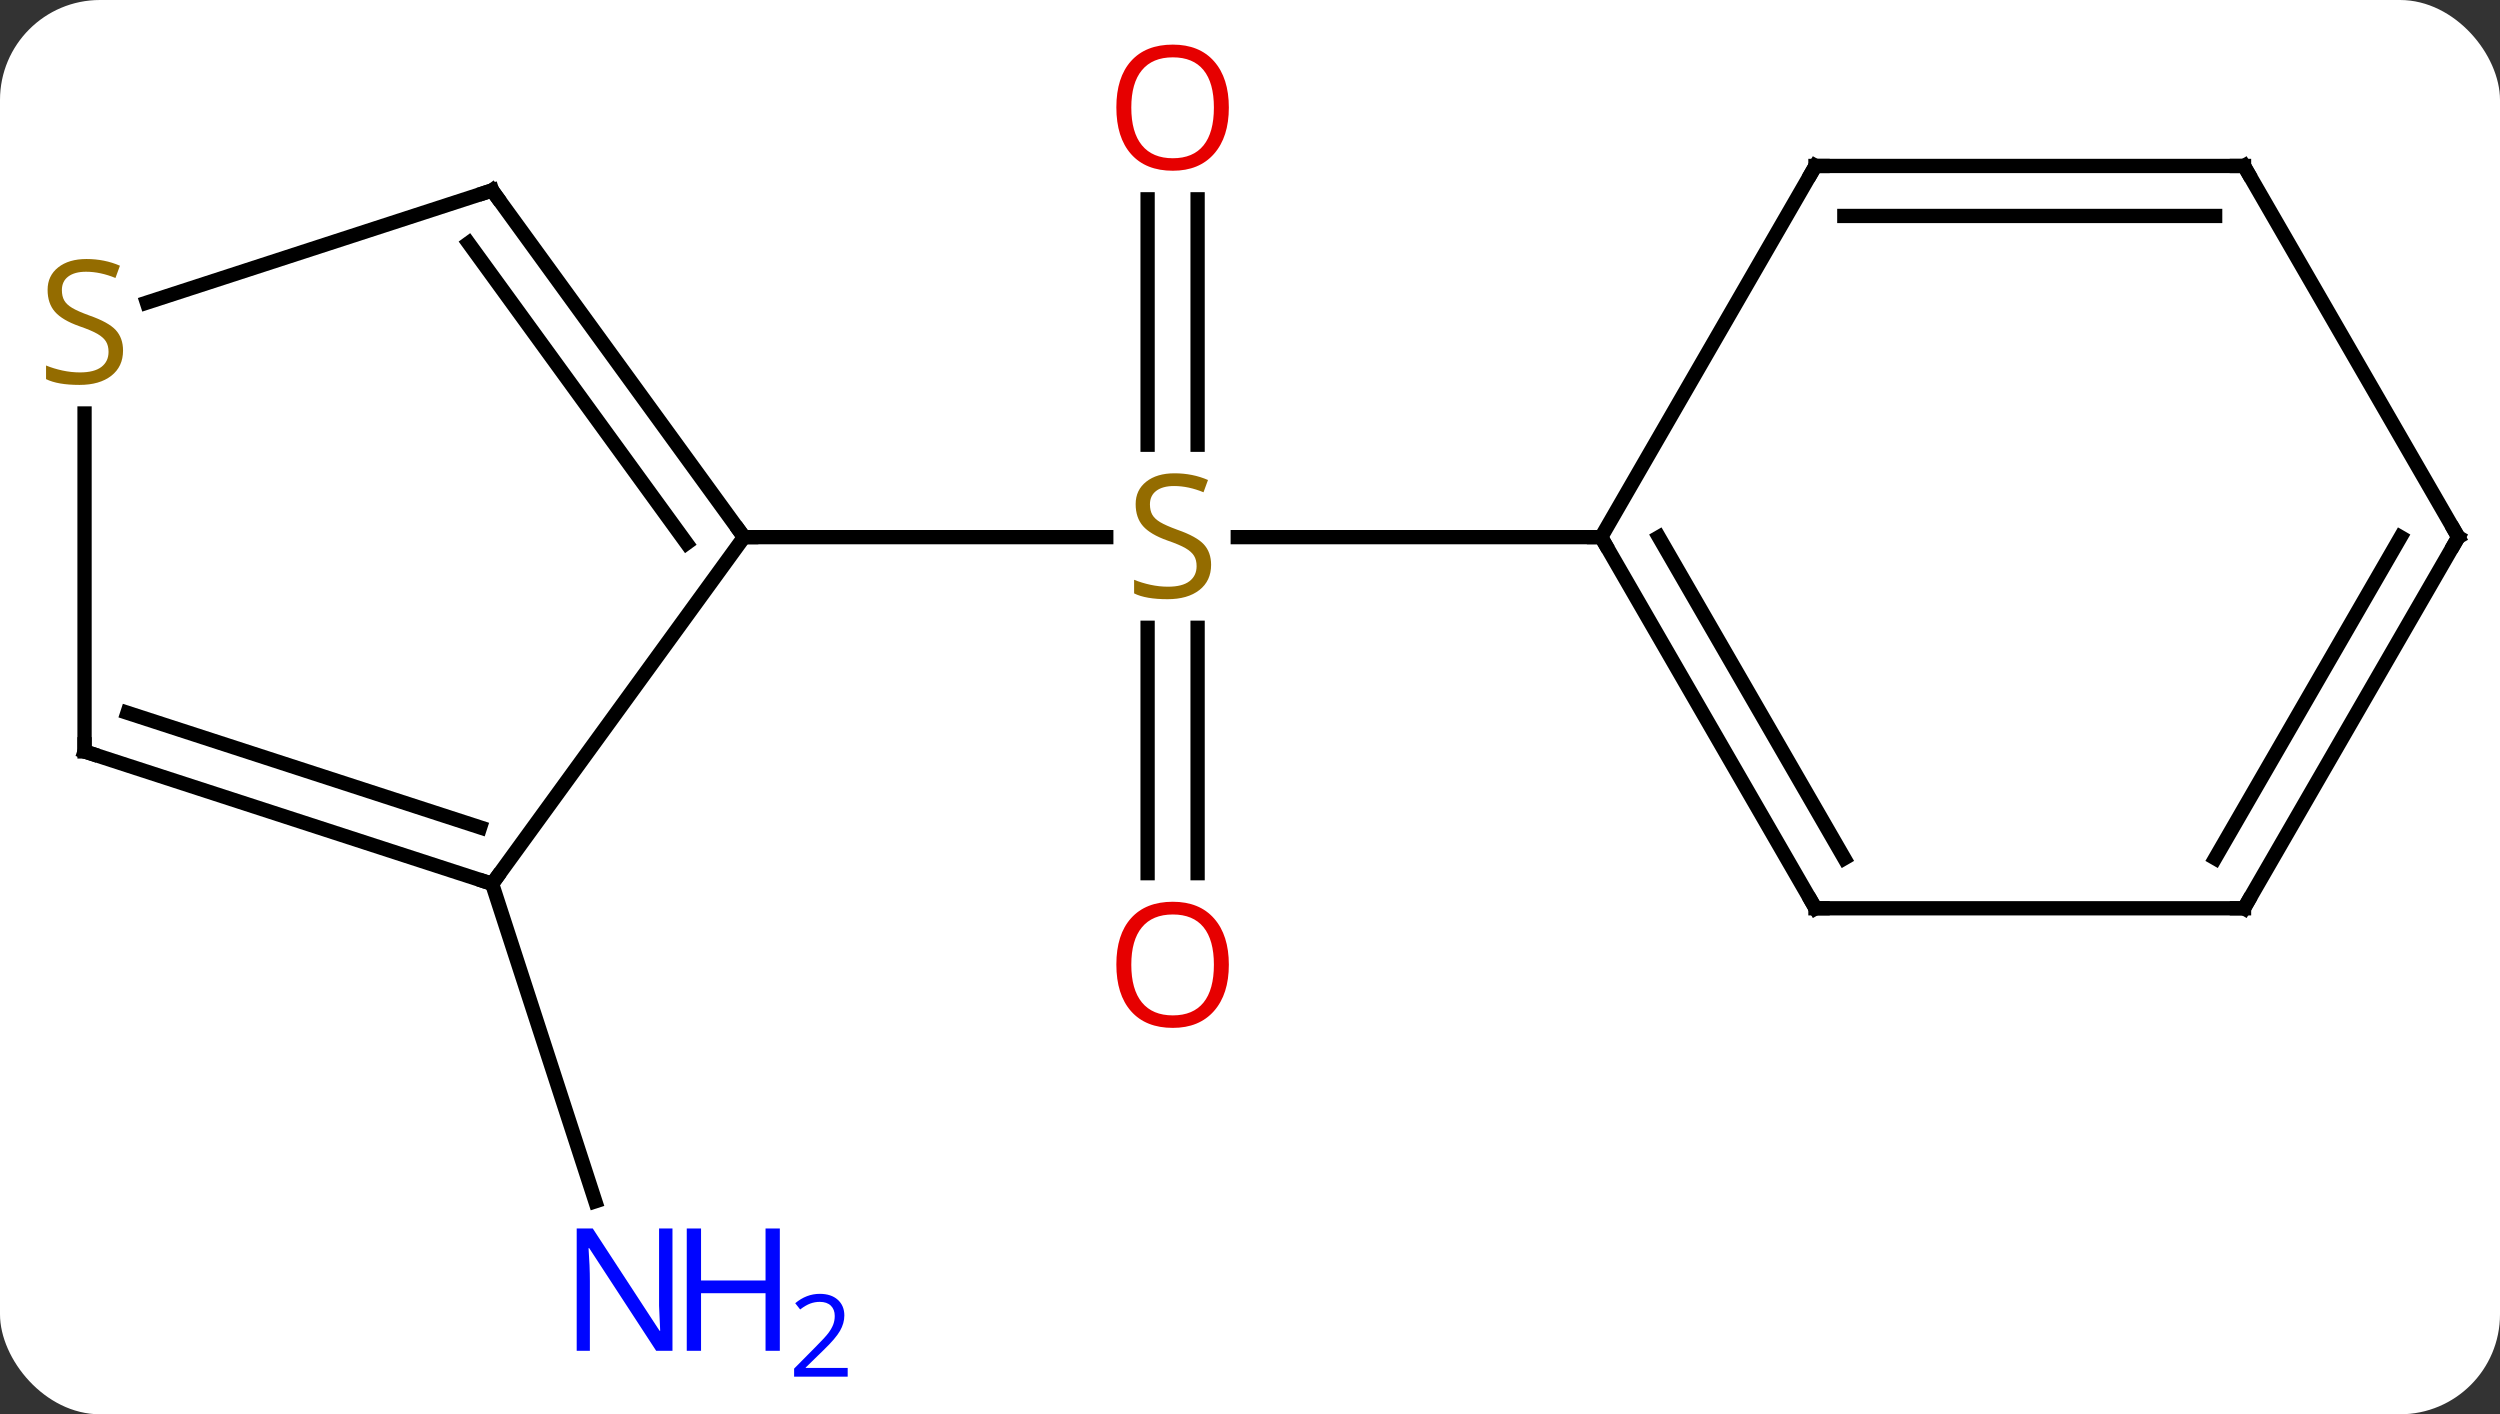 <svg width="175" viewBox="0 0 175 99" style="fill-opacity:1; color-rendering:auto; color-interpolation:auto; text-rendering:auto; stroke:black; stroke-linecap:square; stroke-miterlimit:10; shape-rendering:auto; stroke-opacity:1; fill:black; stroke-dasharray:none; font-weight:normal; stroke-width:1; font-family:'Open Sans'; font-style:normal; stroke-linejoin:miter; font-size:12; stroke-dashoffset:0; image-rendering:auto;" height="99" class="cas-substance-image" xmlns:xlink="http://www.w3.org/1999/xlink" xmlns="http://www.w3.org/2000/svg"><rect x="0" y="0" width="175" height="99" fill="#333333" stroke="none"/><svg class="cas-substance-single-component"><rect y="0" x="0" width="175" stroke="none" ry="7" rx="7" height="99" fill="white" class="cas-substance-group"/><svg y="0" x="0" width="175" viewBox="0 0 175 99" style="fill:black;" height="99" class="cas-substance-single-component-image"><svg><g><g transform="translate(89,49)" style="text-rendering:geometricPrecision; color-rendering:optimizeQuality; color-interpolation:linearRGB; stroke-linecap:butt; image-rendering:optimizeQuality;"><line y2="-35.048" y1="-17.869" x2="-5.168" x1="-5.168" style="fill:none;"/><line y2="-35.048" y1="-17.869" x2="-8.668" x1="-8.668" style="fill:none;"/><line y2="12.123" y1="-5.056" x2="-8.668" x1="-8.668" style="fill:none;"/><line y2="12.123" y1="-5.056" x2="-5.168" x1="-5.168" style="fill:none;"/><line y2="-11.4" y1="-11.4" x2="-36.918" x1="-11.561" style="fill:none;"/><line y2="-11.4" y1="-11.4" x2="23.082" x1="-2.357" style="fill:none;"/><line y2="12.87" y1="35.092" x2="-54.552" x1="-47.329" style="fill:none;"/><line y2="12.87" y1="-11.4" x2="-54.552" x1="-36.918" style="fill:none;"/><line y2="-35.673" y1="-11.4" x2="-54.552" x1="-36.918" style="fill:none;"/><line y2="-31.981" y1="-10.978" x2="-56.196" x1="-40.937" style="fill:none;"/><line y2="3.6" y1="12.87" x2="-83.082" x1="-54.552" style="fill:none;"/><line y2="0.896" y1="8.917" x2="-80.079" x1="-55.392" style="fill:none;"/><line y2="-27.818" y1="-35.673" x2="-78.72" x1="-54.552" style="fill:none;"/><line y2="-20.056" y1="3.6" x2="-83.082" x1="-83.082" style="fill:none;"/><line y2="14.58" y1="-11.4" x2="38.082" x1="23.082" style="fill:none;"/><line y2="11.08" y1="-11.4" x2="40.103" x1="27.123" style="fill:none;"/><line y2="-37.383" y1="-11.4" x2="38.082" x1="23.082" style="fill:none;"/><line y2="14.58" y1="14.58" x2="68.082" x1="38.082" style="fill:none;"/><line y2="-37.383" y1="-37.383" x2="68.082" x1="38.082" style="fill:none;"/><line y2="-33.883" y1="-33.883" x2="66.061" x1="40.103" style="fill:none;"/><line y2="-11.4" y1="14.58" x2="83.082" x1="68.082" style="fill:none;"/><line y2="-11.4" y1="11.08" x2="79.04" x1="66.061" style="fill:none;"/><line y2="-11.4" y1="-37.383" x2="83.082" x1="68.082" style="fill:none;"/></g><g transform="translate(89,49)" style="fill:rgb(148,108,0); text-rendering:geometricPrecision; color-rendering:optimizeQuality; image-rendering:optimizeQuality; font-family:'Open Sans'; stroke:rgb(148,108,0); color-interpolation:linearRGB;"><path style="stroke:none;" d="M-4.223 -9.463 Q-4.223 -8.338 -5.043 -7.697 Q-5.863 -7.056 -7.27 -7.056 Q-8.801 -7.056 -9.613 -7.463 L-9.613 -8.416 Q-9.082 -8.197 -8.465 -8.064 Q-7.848 -7.931 -7.238 -7.931 Q-6.238 -7.931 -5.738 -8.314 Q-5.238 -8.697 -5.238 -9.369 Q-5.238 -9.806 -5.418 -10.095 Q-5.598 -10.384 -6.012 -10.627 Q-6.426 -10.869 -7.285 -11.166 Q-8.473 -11.588 -8.988 -12.173 Q-9.504 -12.759 -9.504 -13.713 Q-9.504 -14.697 -8.762 -15.283 Q-8.02 -15.869 -6.785 -15.869 Q-5.52 -15.869 -4.441 -15.4 L-4.754 -14.541 Q-5.816 -14.978 -6.816 -14.978 Q-7.613 -14.978 -8.059 -14.642 Q-8.504 -14.306 -8.504 -13.697 Q-8.504 -13.259 -8.34 -12.97 Q-8.176 -12.681 -7.785 -12.447 Q-7.395 -12.213 -6.582 -11.916 Q-5.238 -11.447 -4.731 -10.892 Q-4.223 -10.338 -4.223 -9.463 Z"/><path style="fill:rgb(230,0,0); stroke:none;" d="M-2.981 -41.47 Q-2.981 -39.408 -4.02 -38.228 Q-5.059 -37.048 -6.902 -37.048 Q-8.793 -37.048 -9.824 -38.212 Q-10.855 -39.377 -10.855 -41.486 Q-10.855 -43.58 -9.824 -44.728 Q-8.793 -45.877 -6.902 -45.877 Q-5.043 -45.877 -4.012 -44.705 Q-2.981 -43.533 -2.981 -41.47 ZM-9.809 -41.47 Q-9.809 -39.736 -9.066 -38.83 Q-8.324 -37.923 -6.902 -37.923 Q-5.481 -37.923 -4.754 -38.822 Q-4.027 -39.72 -4.027 -41.47 Q-4.027 -43.205 -4.754 -44.095 Q-5.481 -44.986 -6.902 -44.986 Q-8.324 -44.986 -9.066 -44.087 Q-9.809 -43.189 -9.809 -41.47 Z"/><path style="fill:rgb(230,0,0); stroke:none;" d="M-2.981 18.53 Q-2.981 20.592 -4.02 21.772 Q-5.059 22.952 -6.902 22.952 Q-8.793 22.952 -9.824 21.788 Q-10.855 20.623 -10.855 18.514 Q-10.855 16.42 -9.824 15.272 Q-8.793 14.123 -6.902 14.123 Q-5.043 14.123 -4.012 15.295 Q-2.981 16.467 -2.981 18.53 ZM-9.809 18.53 Q-9.809 20.264 -9.066 21.17 Q-8.324 22.077 -6.902 22.077 Q-5.481 22.077 -4.754 21.178 Q-4.027 20.28 -4.027 18.53 Q-4.027 16.795 -4.754 15.905 Q-5.481 15.014 -6.902 15.014 Q-8.324 15.014 -9.066 15.912 Q-9.809 16.811 -9.809 18.53 Z"/><path style="fill:rgb(0,5,255); stroke:none;" d="M-41.927 45.556 L-43.068 45.556 L-47.756 38.369 L-47.802 38.369 Q-47.709 39.634 -47.709 40.681 L-47.709 45.556 L-48.631 45.556 L-48.631 36.994 L-47.506 36.994 L-42.834 44.15 L-42.787 44.15 Q-42.787 43.994 -42.834 43.134 Q-42.881 42.275 -42.865 41.9 L-42.865 36.994 L-41.927 36.994 L-41.927 45.556 Z"/><path style="fill:rgb(0,5,255); stroke:none;" d="M-34.412 45.556 L-35.412 45.556 L-35.412 41.525 L-39.927 41.525 L-39.927 45.556 L-40.927 45.556 L-40.927 36.994 L-39.927 36.994 L-39.927 40.634 L-35.412 40.634 L-35.412 36.994 L-34.412 36.994 L-34.412 45.556 Z"/><path style="fill:rgb(0,5,255); stroke:none;" d="M-29.662 47.366 L-33.412 47.366 L-33.412 46.803 L-31.912 45.288 Q-31.224 44.6 -31.006 44.303 Q-30.787 44.006 -30.677 43.725 Q-30.568 43.444 -30.568 43.116 Q-30.568 42.663 -30.841 42.397 Q-31.115 42.131 -31.615 42.131 Q-31.959 42.131 -32.279 42.248 Q-32.599 42.366 -32.99 42.663 L-33.334 42.225 Q-32.552 41.569 -31.615 41.569 Q-30.818 41.569 -30.357 41.983 Q-29.896 42.397 -29.896 43.084 Q-29.896 43.631 -30.201 44.163 Q-30.506 44.694 -31.349 45.506 L-32.599 46.725 L-32.599 46.756 L-29.662 46.756 L-29.662 47.366 Z"/></g><g transform="translate(89,49)" style="stroke-linecap:butt; font-size:8.4px; text-rendering:geometricPrecision; color-rendering:optimizeQuality; image-rendering:optimizeQuality; font-family:'Open Sans'; color-interpolation:linearRGB; stroke-miterlimit:5;"><path style="fill:none;" d="M-37.212 -11.805 L-36.918 -11.4 L-36.418 -11.4"/><path style="fill:none;" d="M-55.028 12.716 L-54.552 12.87 L-54.258 12.466"/><path style="fill:none;" d="M-54.258 -35.269 L-54.552 -35.673 L-55.028 -35.518"/><path style="fill:none;" d="M-82.606 3.755 L-83.082 3.6 L-83.082 3.1"/><path style="fill:rgb(148,108,0); stroke:none;" d="M-80.387 -24.462 Q-80.387 -23.337 -81.207 -22.697 Q-82.027 -22.056 -83.434 -22.056 Q-84.965 -22.056 -85.777 -22.462 L-85.777 -23.416 Q-85.246 -23.197 -84.629 -23.064 Q-84.012 -22.931 -83.402 -22.931 Q-82.402 -22.931 -81.902 -23.314 Q-81.402 -23.697 -81.402 -24.369 Q-81.402 -24.806 -81.582 -25.095 Q-81.762 -25.384 -82.176 -25.627 Q-82.59 -25.869 -83.449 -26.166 Q-84.637 -26.587 -85.152 -27.173 Q-85.668 -27.759 -85.668 -28.712 Q-85.668 -29.697 -84.926 -30.283 Q-84.184 -30.869 -82.949 -30.869 Q-81.684 -30.869 -80.605 -30.4 L-80.918 -29.541 Q-81.98 -29.978 -82.98 -29.978 Q-83.777 -29.978 -84.223 -29.642 Q-84.668 -29.306 -84.668 -28.697 Q-84.668 -28.259 -84.504 -27.97 Q-84.34 -27.681 -83.949 -27.447 Q-83.559 -27.212 -82.746 -26.916 Q-81.402 -26.447 -80.894 -25.892 Q-80.387 -25.337 -80.387 -24.462 Z"/><path style="fill:none;" d="M23.332 -10.967 L23.082 -11.4 L22.582 -11.4"/><path style="fill:none;" d="M37.832 14.147 L38.082 14.58 L38.582 14.58"/><path style="fill:none;" d="M37.832 -36.95 L38.082 -37.383 L38.582 -37.383"/><path style="fill:none;" d="M67.582 14.58 L68.082 14.58 L68.332 14.147"/><path style="fill:none;" d="M67.582 -37.383 L68.082 -37.383 L68.332 -36.95"/><path style="fill:none;" d="M82.832 -10.967 L83.082 -11.4 L82.832 -11.833"/></g></g></svg></svg></svg></svg>